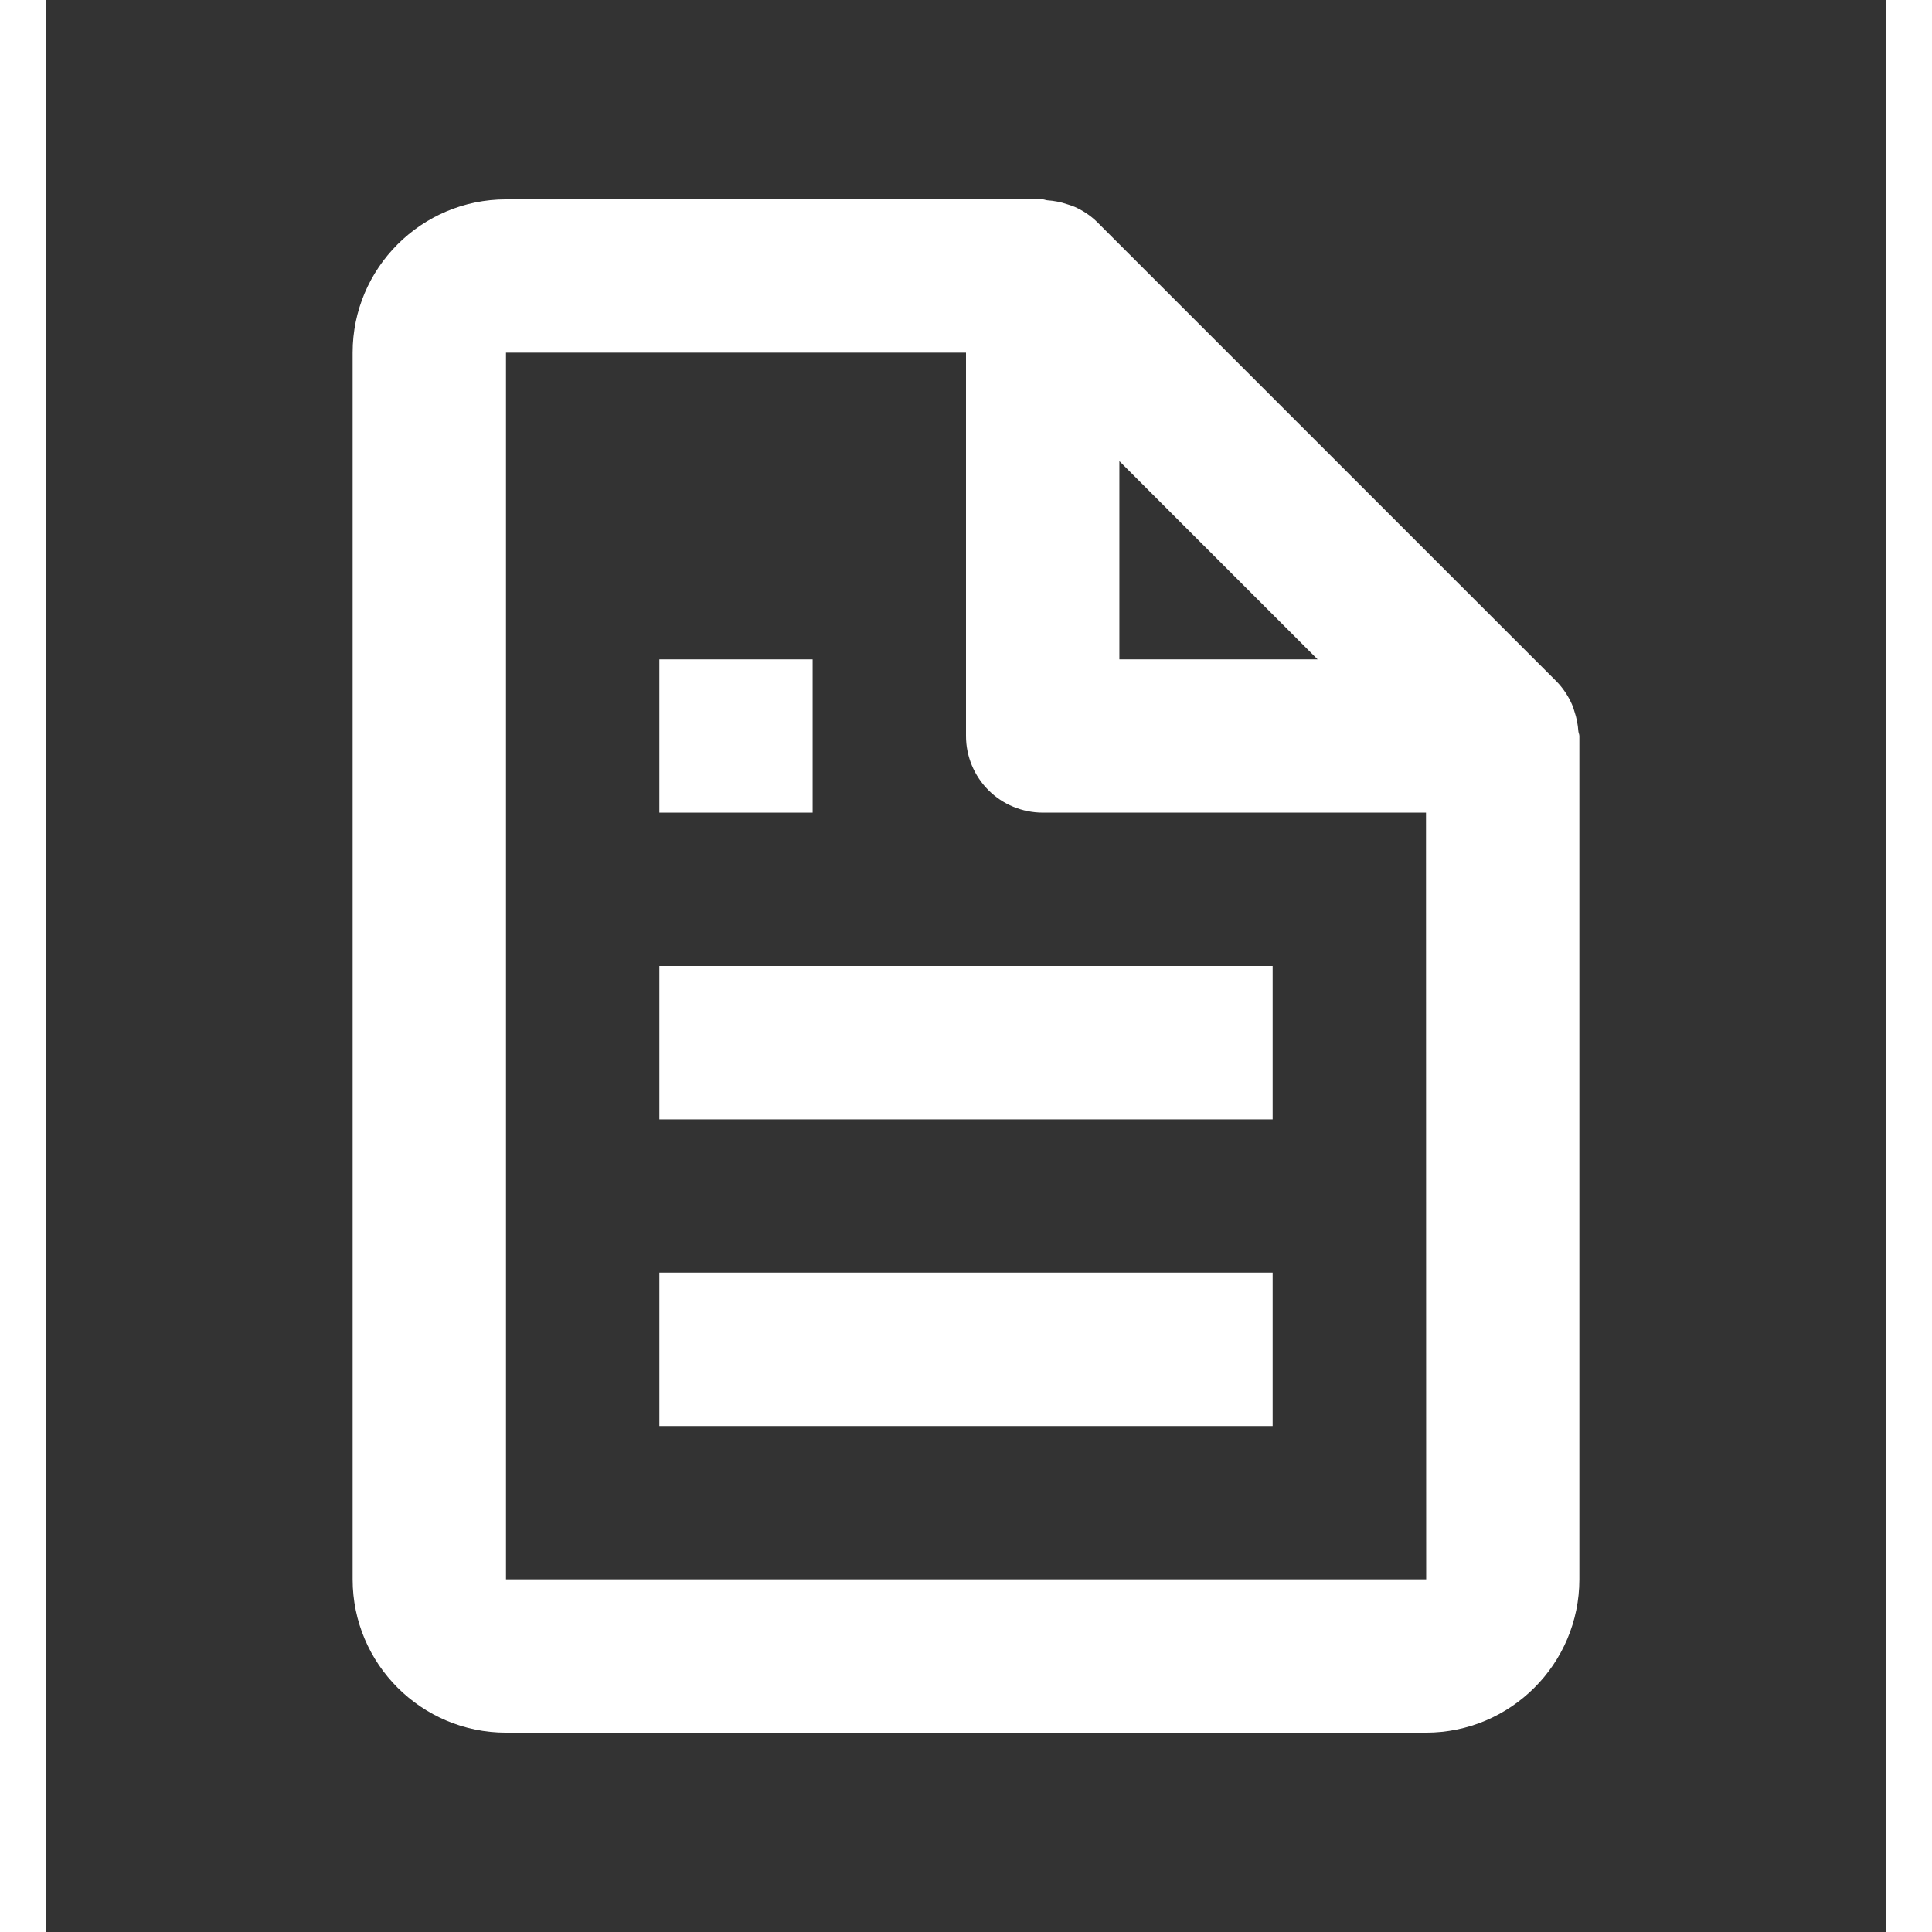 <svg width="22" height="22" viewBox="0 0 20 21" fill="none" xmlns="http://www.w3.org/2000/svg">
<rect x="0" y="0" width="20" height="21" fill="#333333" stroke="none"/>
<path d="M16.586 7.655C16.546 7.565 16.491 7.482 16.423 7.411L11.423 2.411C11.352 2.342 11.269 2.287 11.178 2.247C11.153 2.236 11.127 2.229 11.1 2.22C11.03 2.196 10.958 2.182 10.884 2.177C10.867 2.176 10.851 2.167 10.834 2.167H5C4.081 2.167 3.333 2.914 3.333 3.833V17.167C3.333 18.086 4.081 18.833 5 18.833H15C15.919 18.833 16.667 18.086 16.667 17.167V8C16.667 7.982 16.658 7.967 16.656 7.948C16.651 7.875 16.637 7.802 16.613 7.732C16.606 7.706 16.597 7.68 16.586 7.655ZM13.822 7.167H11.667V5.012L13.822 7.167ZM5 17.167V3.833H10V8C10 8.221 10.088 8.433 10.244 8.589C10.4 8.745 10.613 8.833 10.834 8.833H15L15.002 17.167H5Z" fill="#ffffff"/>
<path d="M6.667 10.5H13.333V12.167H6.667V10.5ZM6.667 13.833H13.333V15.5H6.667V13.833ZM6.667 7.167H8.333V8.833H6.667V7.167Z" fill="#ffffff"/>
</svg>
